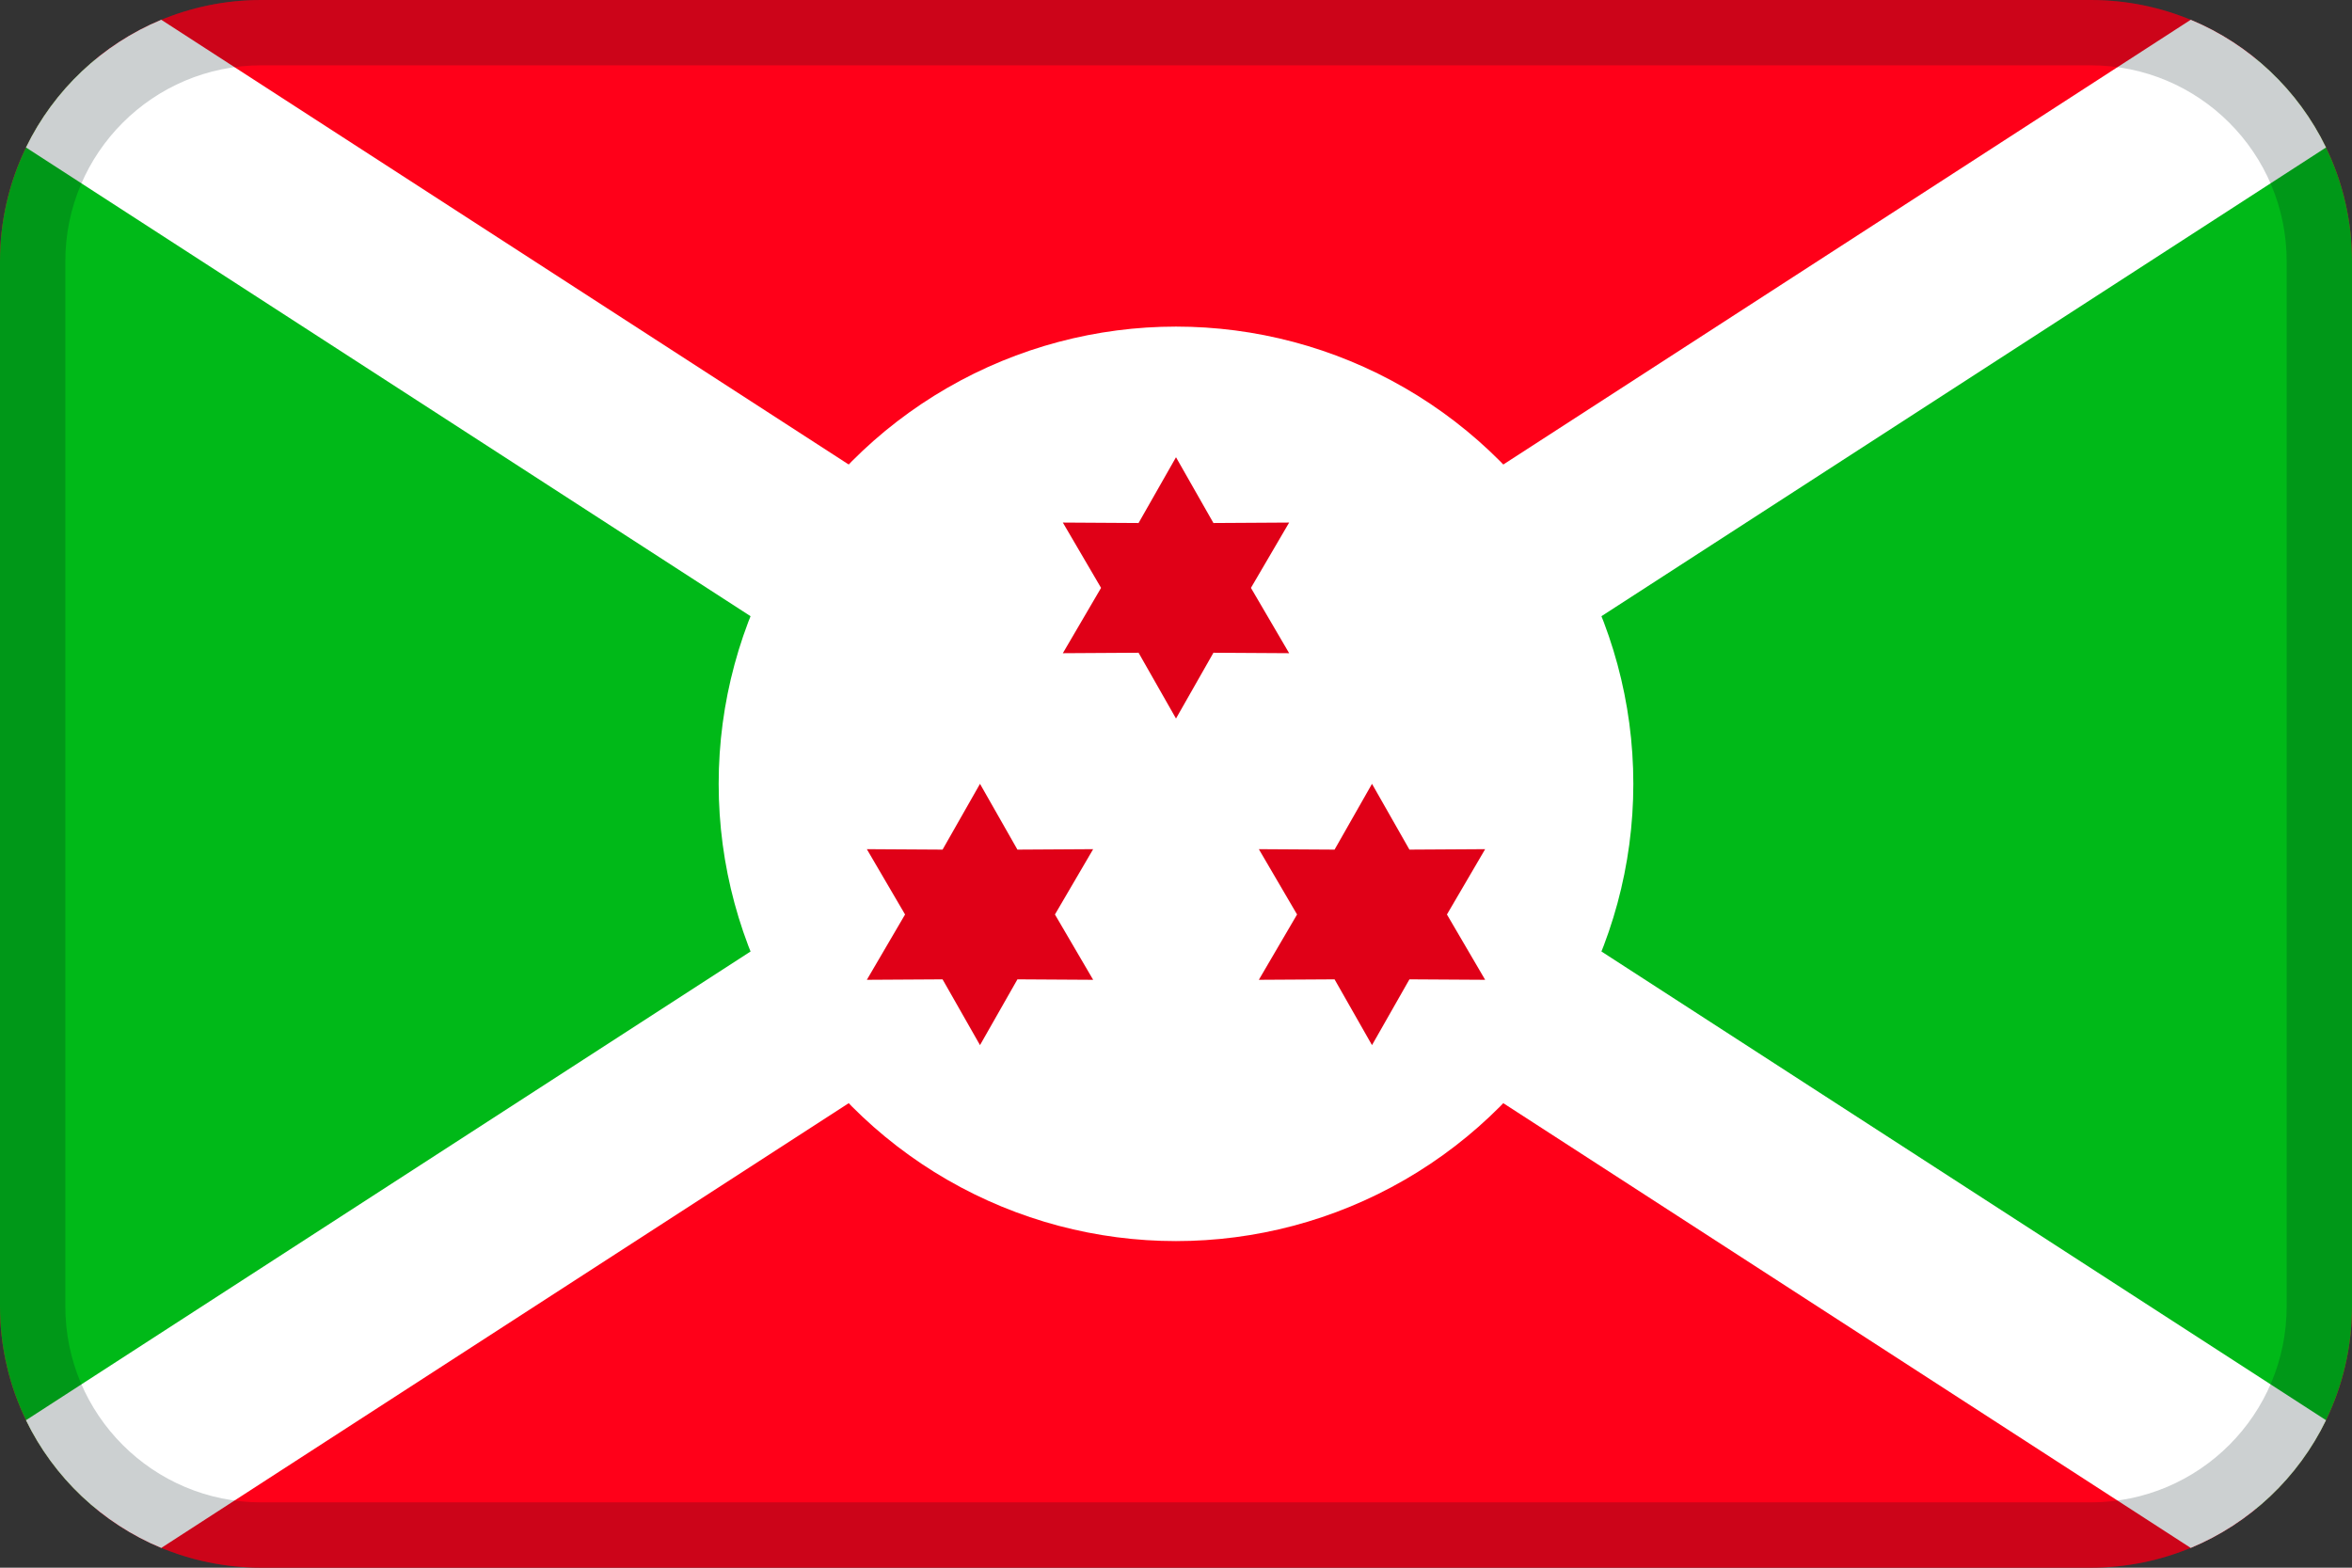 <?xml version="1.0" encoding="UTF-8"?>
<svg width="36px" height="24px" viewBox="0 0 36 24" version="1.1" xmlns="http://www.w3.org/2000/svg" xmlns:xlink="http://www.w3.org/1999/xlink">
    <rect x="0" y="0" width="36" height="24" fill="#333333" stroke="none"/>
    <!-- Generator: Sketch 55.2 (78181) - https://sketchapp.com -->
    <title>Flag / BI</title>
    <desc>Created with Sketch.</desc>
    <g id="Flag-/-BI" stroke="none" stroke-width="1" fill="none" fill-rule="evenodd">
        <path d="M4,0 L32,0 C34.209,0 36,1.791 36,4 L36,20 C36,22.209 34.209,24 32,24 L4,24 C1.791,24 0,22.209 0,20 L0,4 C0,1.791 1.791,0 4,0 Z" id="Mask" fill="#FF0019"></path>
        <path d="M34.528,0.9 C35.426,1.633 36,2.75 36,4 L36,20 C36,21.25 35.426,22.367 34.528,23.1 L18,13 L1.472,23.1 C0.574,22.367 0,21.25 0,20 L0,4 C0,2.75 0.574,1.633 1.472,0.9 L18,11 L34.528,0.9 L34.528,0.9 Z" id="Path" fill="#00B918"></path>
        <path d="M33.531,0.303 C34.437,0.679 35.176,1.379 35.602,2.258 L20.545,12 L35.602,21.742 C35.176,22.621 34.437,23.321 33.531,23.697 L18,13.647 L2.469,23.697 C1.563,23.321 0.824,22.621 0.398,21.742 L15.455,12 L0.398,2.258 C0.824,1.379 1.563,0.679 2.469,0.303 L18,10.353 L33.531,0.303 L33.531,0.303 Z" id="Path" fill="#FFFFFF"></path>
        <circle id="Oval" fill="#FFFFFF" cx="18" cy="12" r="7"></circle>
        <polygon id="Star" fill="#E00017" points="17.427 9.993 16.268 10 16.853 9 16.268 8 17.427 8.007 18 7 18.573 8.007 19.732 8 19.147 9 19.732 10 18.573 9.993 18 11"></polygon>
        <polygon id="Star-Copy" fill="#E00017" points="20.427 14.993 19.268 15 19.853 14 19.268 13 20.427 13.007 21 12 21.573 13.007 22.732 13 22.147 14 22.732 15 21.573 14.993 21 16"></polygon>
        <polygon id="Star-Copy" fill="#E00017" points="14.427 14.993 13.268 15 13.853 14 13.268 13 14.427 13.007 15 12 15.573 13.007 16.732 13 16.147 14 16.732 15 15.573 14.993 15 16"></polygon>
        <path d="M4,1 C2.343,1 1,2.343 1,4 L1,20 C1,21.657 2.343,23 4,23 L32,23 C33.657,23 35,21.657 35,20 L35,4 C35,2.343 33.657,1 32,1 L4,1 Z M4,0 L32,0 C34.209,0 36,1.791 36,4 L36,20 C36,22.209 34.209,24 32,24 L4,24 C1.791,24 0,22.209 0,20 L0,4 C0,1.791 1.791,0 4,0 Z" id="Mask" fill="#031619" fill-rule="nonzero" opacity="0.2"></path>
    </g>
</svg>